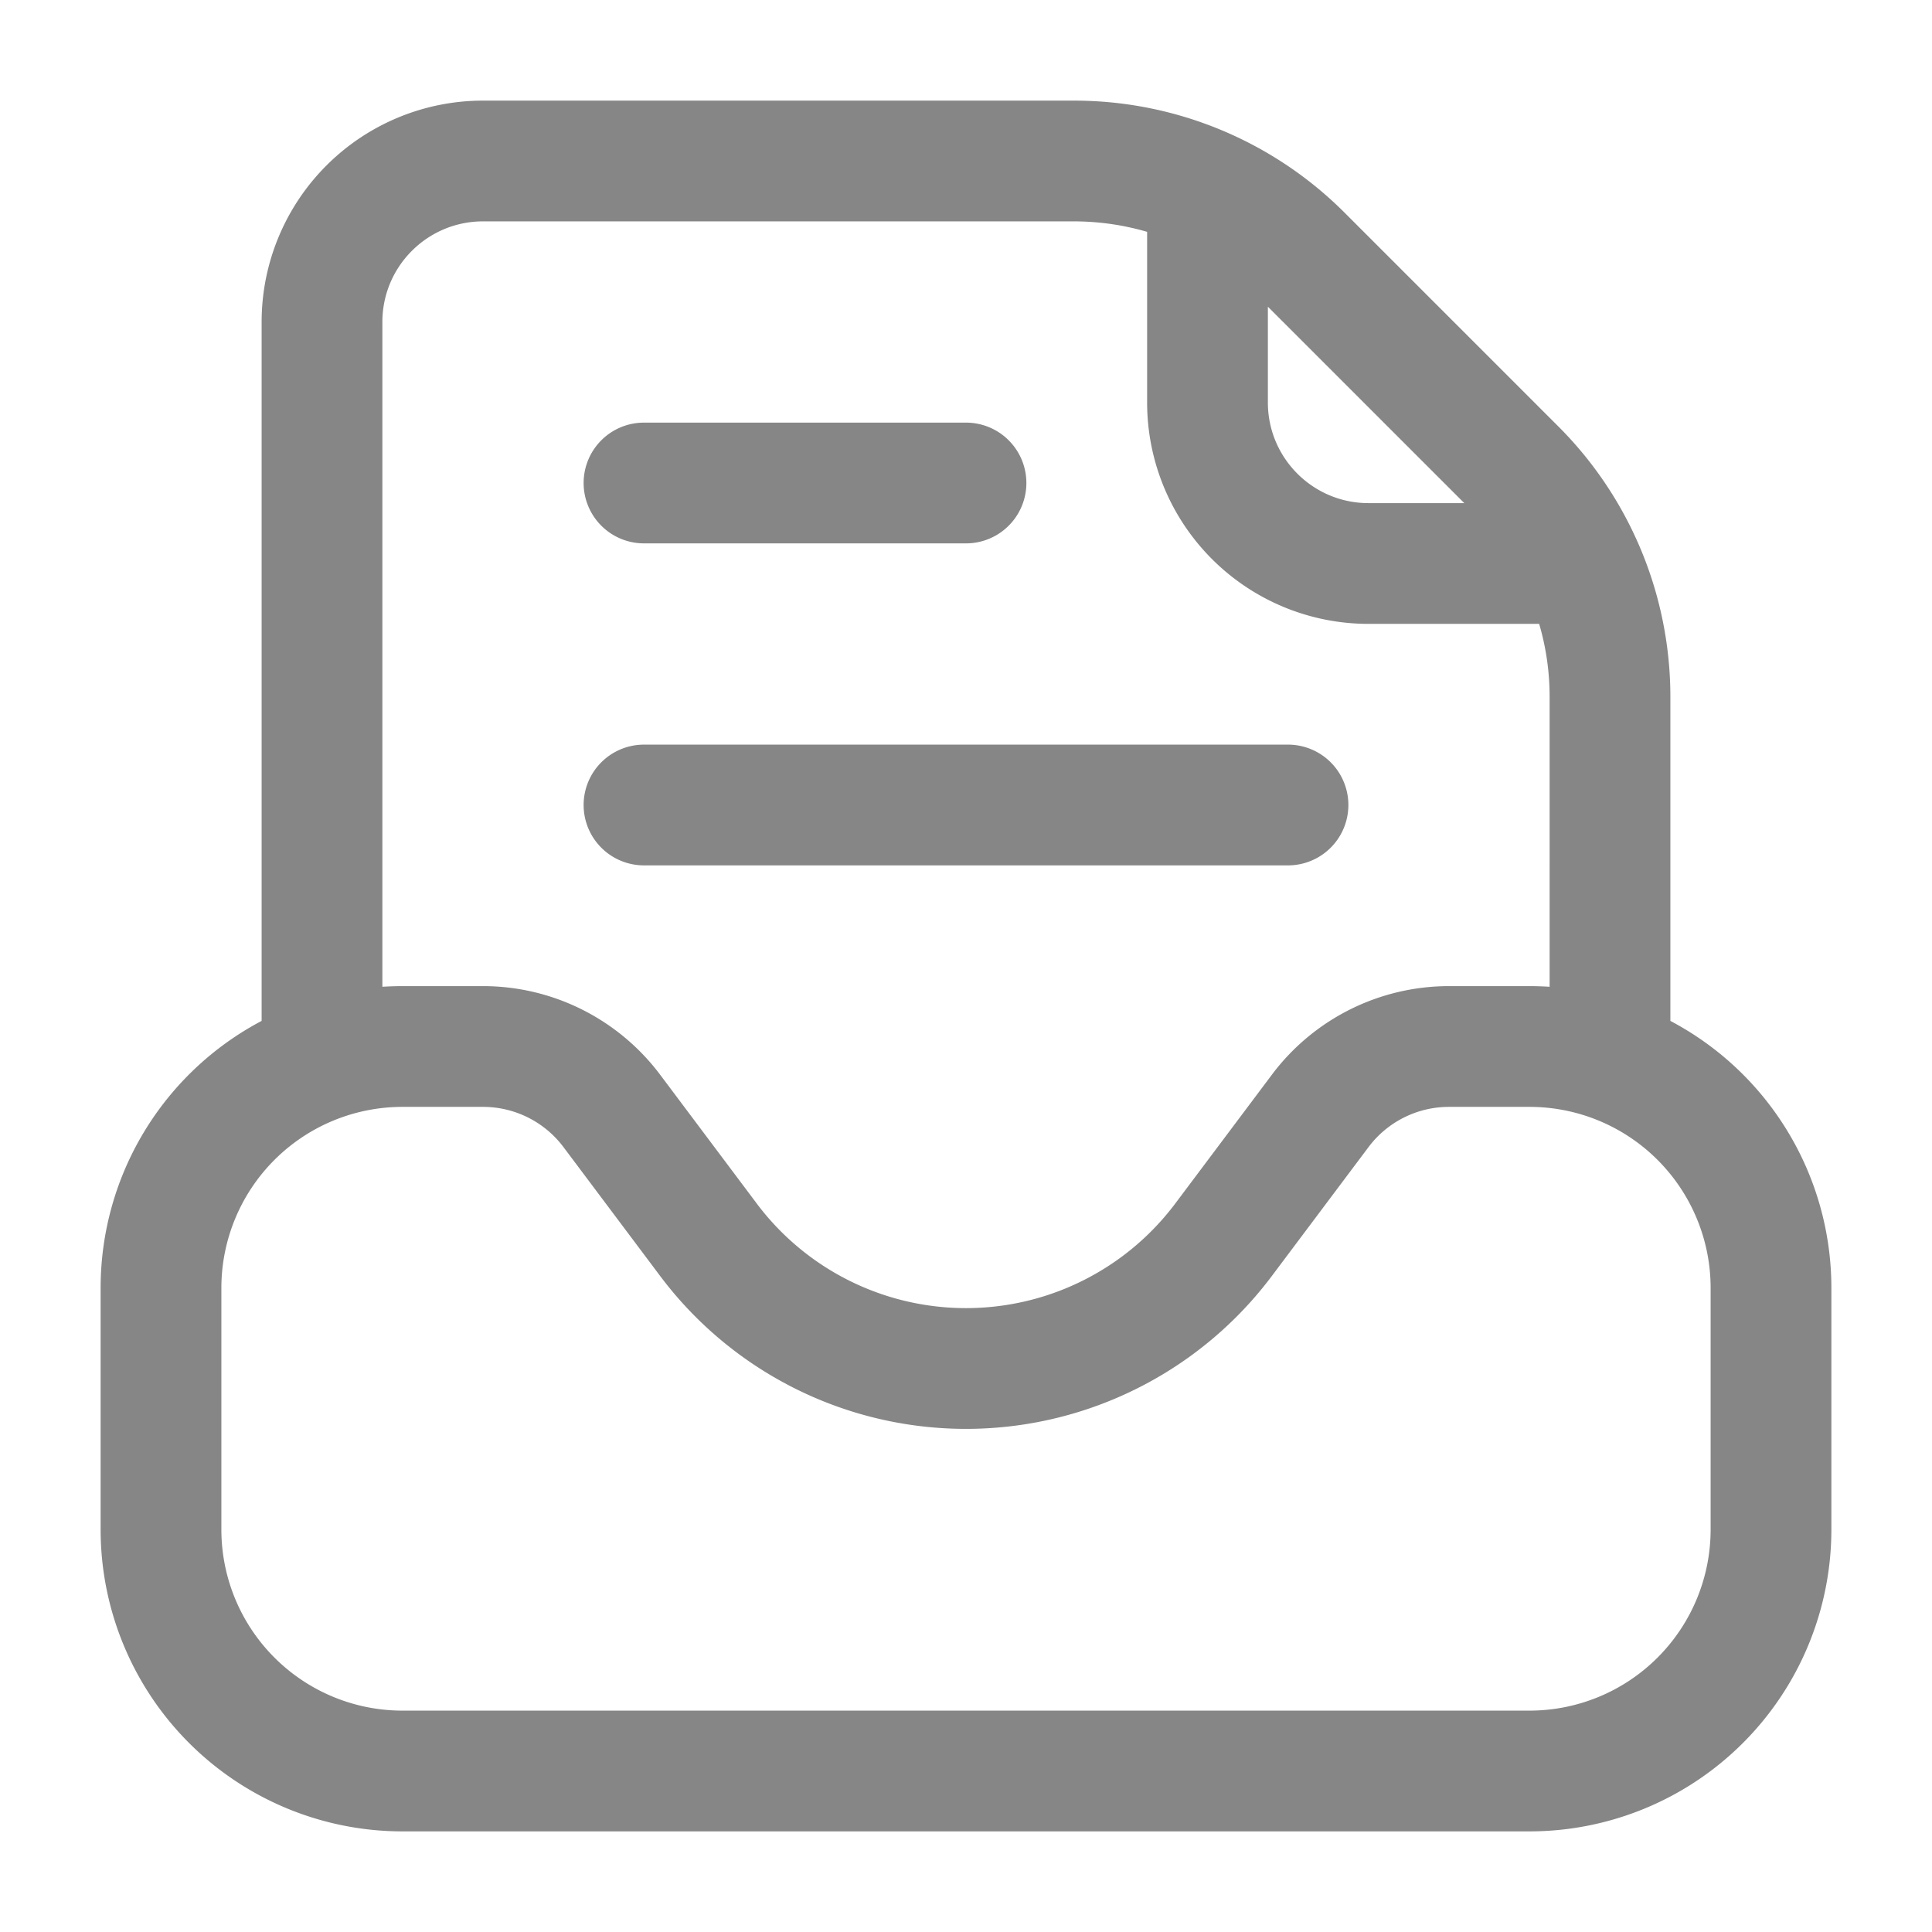 <svg width="24" height="24" fill="none" xmlns="http://www.w3.org/2000/svg">
    <path fill-rule="evenodd" clip-rule="evenodd" d="M6 2.75c-.69 0-1.25.56-1.25 1.25v8.258c.083-.005.166-.008.25-.008h1c.866 0 1.68.408 2.2 1.1l1.2 1.6a3.25 3.25 0 0 0 5.2 0l1.2-1.6a2.75 2.75 0 0 1 2.2-1.1h1c.084 0 .167.003.25.008V8.657c0-.31-.044-.615-.13-.907H17A2.75 2.75 0 0 1 14.25 5V2.88a3.249 3.249 0 0 0-.907-.13H6Zm9.75 1.06V5c0 .69.56 1.25 1.25 1.25h1.19l-2.44-2.44Zm5 8.872a3.75 3.75 0 0 1 2 3.318v3A3.75 3.75 0 0 1 19 22.75H5A3.75 3.75 0 0 1 1.25 19v-3a3.75 3.75 0 0 1 2-3.318V4A2.75 2.75 0 0 1 6 1.25h7.343c1.26 0 2.468.5 3.359 1.391l2.657 2.657a4.75 4.75 0 0 1 1.391 3.359v4.025ZM7.25 6A.75.75 0 0 1 8 5.25h4a.75.75 0 0 1 0 1.5H8A.75.75 0 0 1 7.25 6Zm0 4A.75.75 0 0 1 8 9.25h8a.75.75 0 0 1 0 1.5H8a.75.75 0 0 1-.75-.75ZM5 13.75A2.25 2.25 0 0 0 2.75 16v3A2.25 2.25 0 0 0 5 21.25h14A2.25 2.25 0 0 0 21.25 19v-3A2.25 2.25 0 0 0 19 13.75h-1a1.25 1.25 0 0 0-1 .5l-1.2 1.6a4.75 4.75 0 0 1-7.6 0L7 14.25a1.25 1.25 0 0 0-1-.5H5Z" fill="#868686"/>
</svg>
